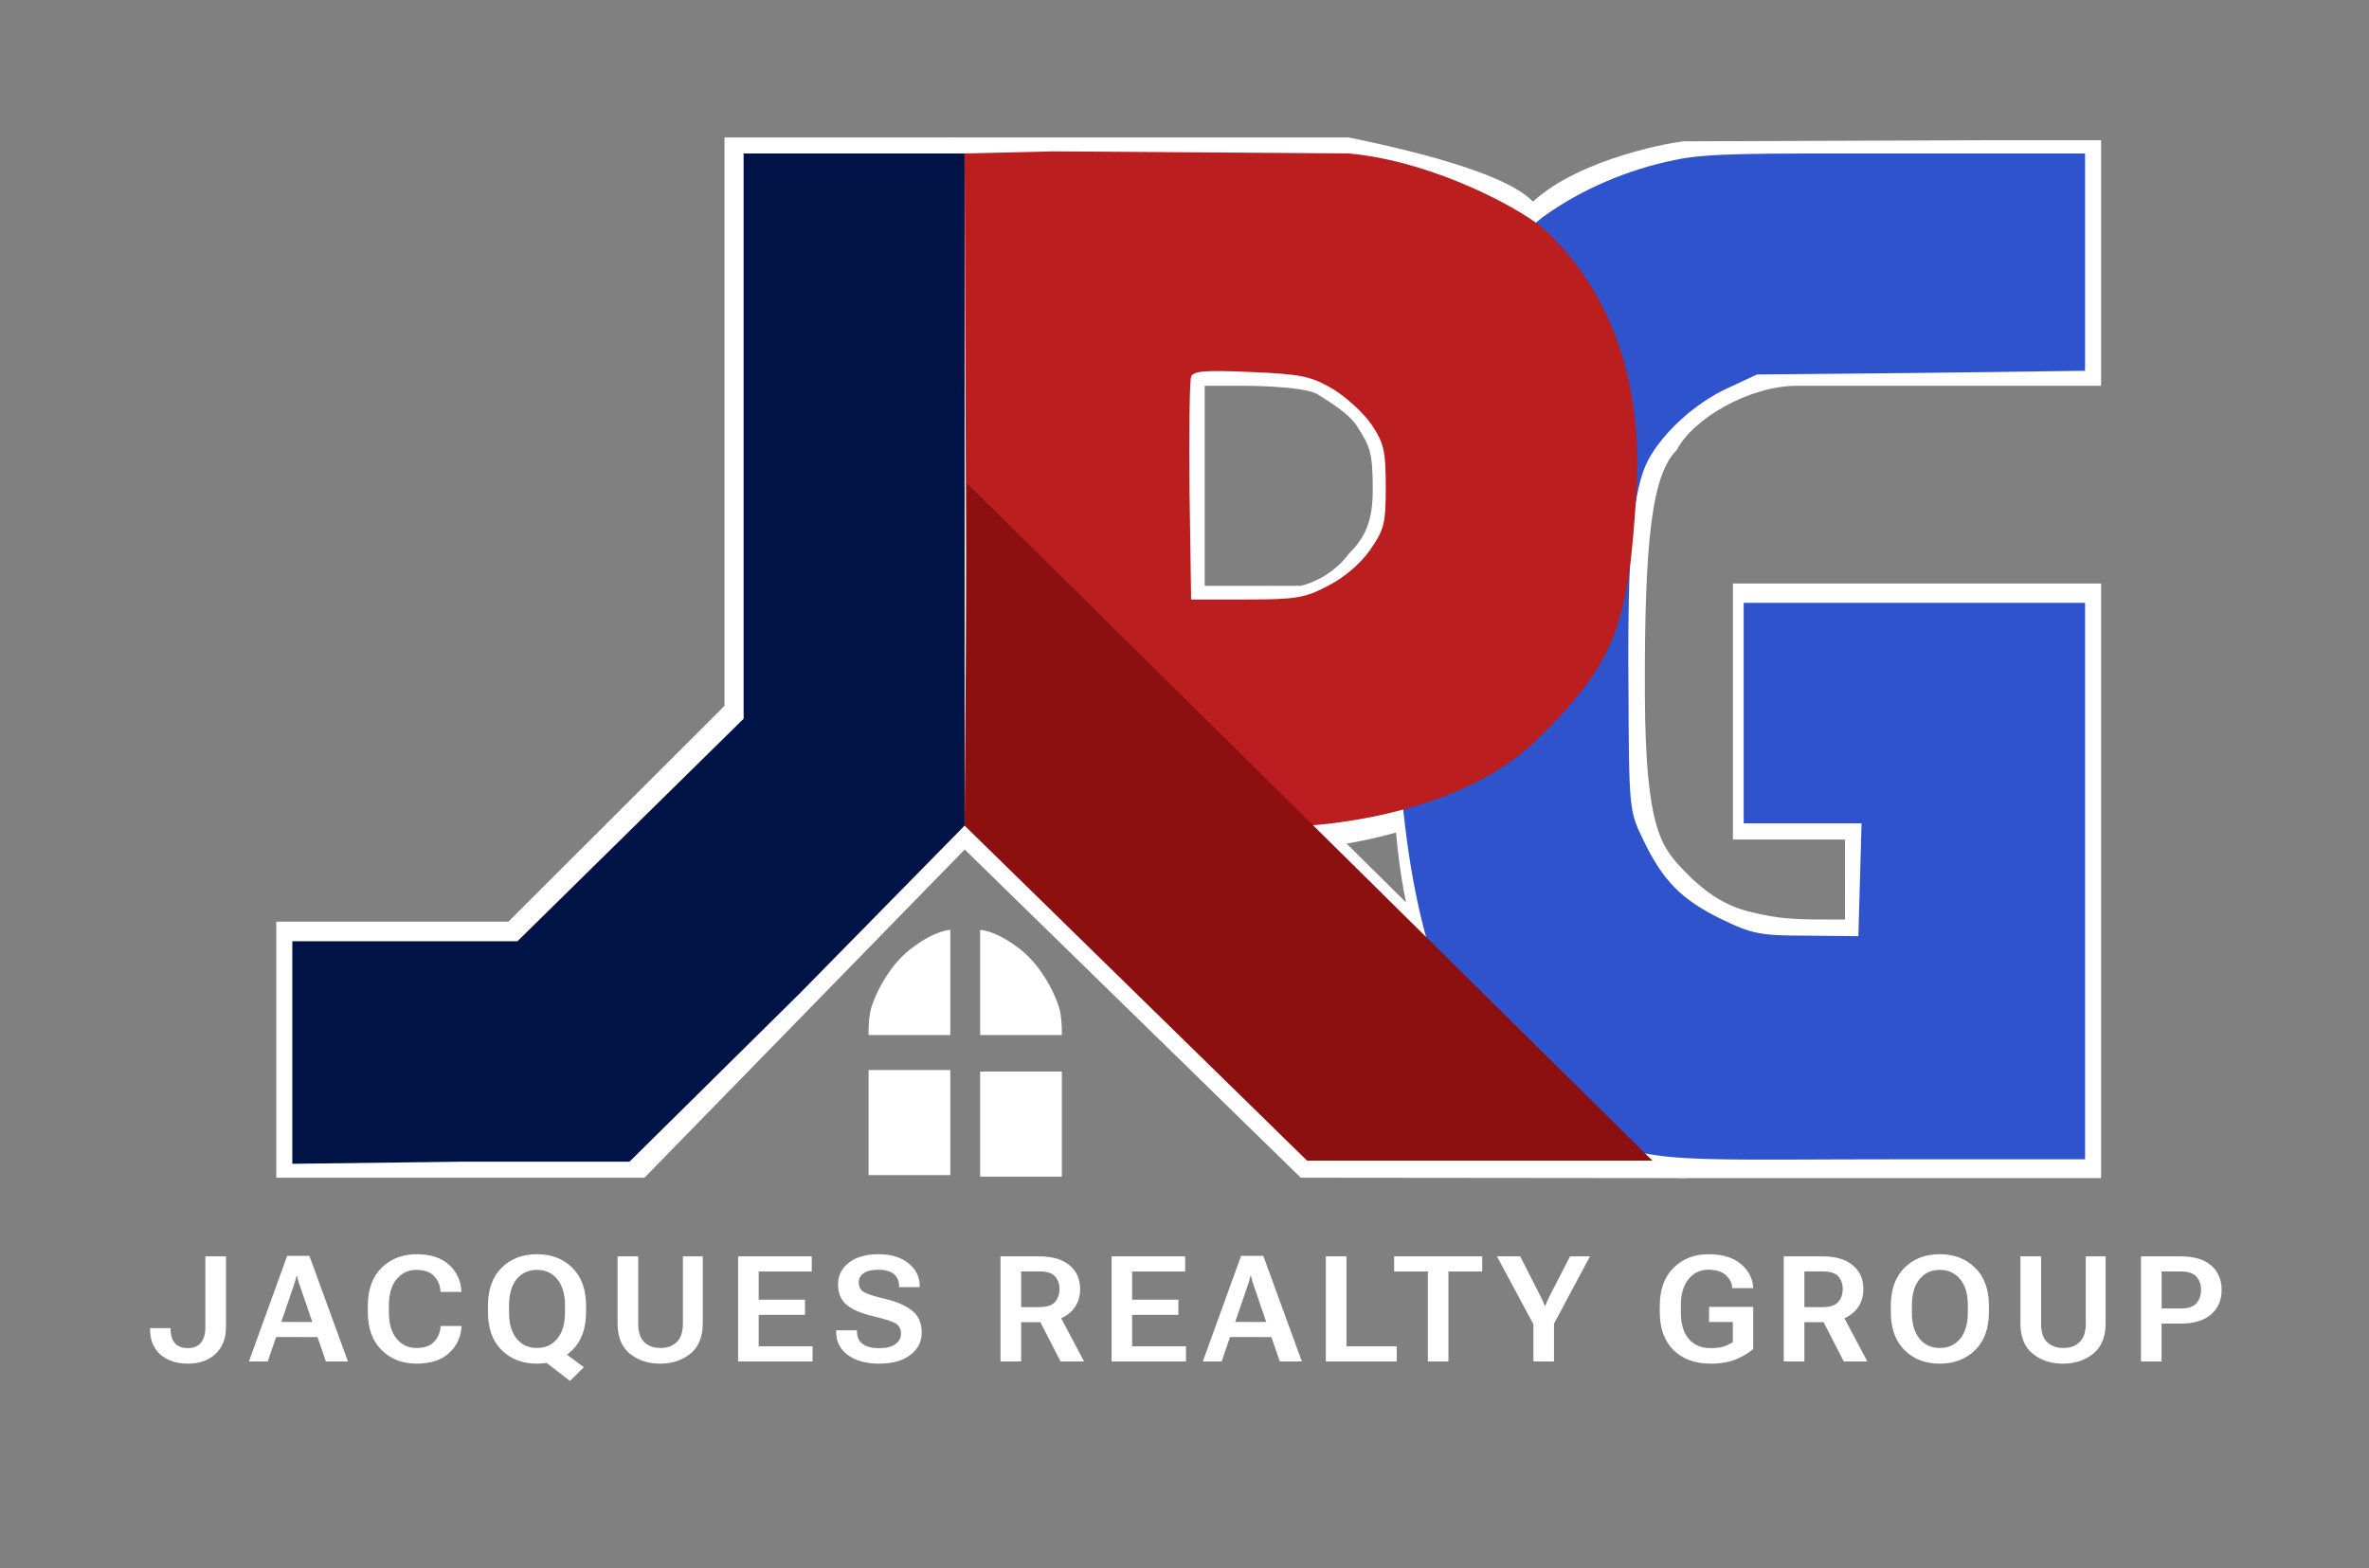 <svg width="148" height="98" viewBox="0 0 148 98" fill="none" xmlns="http://www.w3.org/2000/svg">
<rect x="0" y="0" width="148" height="98" fill="#808080" stroke="none"/>
<path d="M87.762 33.606C86.36 47.102 86.773 56.27 89.762 62.106C92.752 67.942 102.262 73.613 105.262 73.613C108.262 73.613 119.933 73.613 131.262 73.613V36.458H124.262H108.262V46.458V52.458H115.262V57.458C112.067 57.458 111.262 57.458 109.262 56.958C107.961 56.633 106.673 55.924 105.262 54.458C103.852 52.993 102.799 51.959 102.762 43.458C102.719 33.369 103.262 29.606 104.762 28.106C105.743 26.189 109.262 24.106 112.262 24.106H114.262H125.262H131.262V8.762H123.762C123.762 8.762 105.762 8.83 105.262 8.83C104.762 8.83 98.762 9.83 95.762 12.606C94.019 13.872 89.165 20.11 87.762 33.606Z" fill="white"/>
<path d="M59.262 8.589L59.262 52.221L80.792 53.106C80.792 53.106 90.447 52.753 95.73 47.438C101.013 42.123 101.694 39.465 102.206 30.816C102.864 19.676 96.955 13.829 95.762 12.589C94.569 11.349 91.052 9.984 84.262 8.589H64.762H59.262ZM82.262 24.606C83.106 25.132 84.256 25.835 84.762 26.606C85.572 27.868 85.762 28.223 85.762 30.606C85.762 32.606 85.262 33.606 84.262 34.606C84.262 34.606 83.262 36.106 81.262 36.606C81.262 36.606 79.934 36.606 76.762 36.606H75.262V30.816V24.106H77.762C77.762 24.106 81.262 24.106 82.262 24.606Z" fill="white"/>
<path d="M61.263 30.106L59.763 52.589L81.263 73.589L105.262 73.613L61.263 30.106Z" fill="white"/>
<path d="M45.262 8.589V44.106L31.762 57.589H17.262V60.606L17.261 73.589L40.262 73.589L60.262 53.089L59.762 8.589H45.262Z" fill="white"/>
<path d="M87.747 33.274C86.46 45.512 87.849 57.255 90.592 62.547C93.336 67.839 99.147 70.982 101.735 71.809C104.324 72.635 108.234 72.438 118.632 72.438H130.262V55.053V37.668H119.598H108.934V44.556V51.444H112.6H116.299L116.199 54.954L116.099 58.497L112.9 58.464C109.967 58.464 109.467 58.366 107.501 57.414C105.035 56.201 103.868 55.02 102.635 52.428C101.769 50.657 101.769 50.493 101.735 42.785C101.669 34.355 102.002 30.648 102.935 28.811C103.835 27.073 105.868 25.203 107.934 24.252L109.767 23.399L120.031 23.301L130.262 23.169V16.314V9.589H118.762C109.53 9.589 106.734 9.557 104.701 9.983C101.735 10.573 98.803 11.82 96.437 13.526C94.837 14.674 89.034 21.035 87.747 33.274Z" fill="#2F53CD"/>
<path d="M60.262 9.589L60.414 50.78L81.381 51.609C81.381 51.609 90.784 51.278 95.928 46.3C101.073 41.321 101.736 38.832 102.234 30.731C102.876 20.295 97.754 15.598 96.592 14.437C95.43 13.275 89.762 10.089 84.262 9.589L65.804 9.458L60.262 9.589ZM83.254 24.296C84.075 24.789 85.193 25.806 85.686 26.529C86.474 27.71 86.573 28.203 86.573 30.435C86.573 32.733 86.474 33.094 85.587 34.374C84.996 35.228 83.944 36.114 82.958 36.607C81.545 37.362 80.954 37.46 77.864 37.46H74.414L74.315 30.731C74.282 27.054 74.315 23.804 74.414 23.541C74.545 23.18 75.301 23.115 78.16 23.246C81.282 23.377 81.906 23.509 83.254 24.296Z" fill="#BA1E1F"/>
<path d="M60.414 30.202L60.262 51.589L81.656 72.52H103.23L60.414 30.202Z" fill="#8C1010"/>
<path d="M46.456 27.233V44.91L39.391 51.862L32.326 58.815H25.294H18.262V65.702V72.719L28.777 72.589H39.325L50.006 62.029L60.262 51.589V9.589H46.456V27.233Z" fill="#001346"/>
<path d="M57.17 59.09C55.485 60.221 54.541 62.425 54.385 63.153C54.23 63.88 54.266 64.672 54.266 64.672H56.767H59.369L59.369 58.106C59.369 58.106 58.526 58.106 57.17 59.09Z" fill="white"/>
<path d="M54.263 70.143V73.426H56.816H59.369V70.143V66.861H56.816H54.263V70.143Z" fill="white"/>
<path d="M63.431 59.09C65.117 60.221 66.06 62.425 66.216 63.153C66.372 63.88 66.335 64.672 66.335 64.672H63.834H61.232L61.232 58.106C61.232 58.106 62.075 58.106 63.431 59.09Z" fill="white"/>
<path d="M66.339 70.239V73.522H63.785H61.232V70.239V66.956H63.785H66.339V70.239Z" fill="white"/>
<path d="M9.374 83.042V82.988H10.66V83.046C10.66 83.45 10.753 83.749 10.94 83.944C11.129 84.14 11.397 84.237 11.742 84.237C12.091 84.237 12.359 84.127 12.545 83.908C12.735 83.689 12.829 83.362 12.829 82.929V78.505H14.119V82.907C14.119 83.619 13.903 84.182 13.47 84.594C13.037 85.003 12.463 85.207 11.747 85.207C11.031 85.207 10.457 85.018 10.024 84.639C9.591 84.26 9.374 83.728 9.374 83.042ZM15.55 85.072L17.94 78.473H19.329L21.738 85.072H20.358L18.743 80.358C18.704 80.25 18.669 80.146 18.639 80.047C18.612 79.945 18.587 79.841 18.562 79.736H18.522C18.501 79.841 18.475 79.945 18.445 80.047C18.415 80.146 18.381 80.25 18.341 80.358L16.727 85.072H15.55ZM16.722 83.543L17.056 82.6L20.128 82.605L20.466 83.547L16.722 83.543ZM22.979 81.978V81.599C22.979 80.576 23.266 79.782 23.84 79.217C24.417 78.652 25.143 78.369 26.019 78.369C26.897 78.369 27.573 78.587 28.048 79.023C28.523 79.459 28.783 80.005 28.828 80.661L28.833 80.724H27.52L27.516 80.656C27.495 80.304 27.363 79.999 27.119 79.74C26.878 79.479 26.512 79.348 26.019 79.348C25.513 79.348 25.1 79.542 24.778 79.93C24.456 80.315 24.296 80.861 24.296 81.567V82.009C24.296 82.713 24.455 83.258 24.774 83.646C25.095 84.034 25.51 84.228 26.019 84.228C26.515 84.228 26.883 84.097 27.124 83.836C27.367 83.571 27.5 83.266 27.52 82.92V82.853H28.833L28.828 82.92C28.786 83.57 28.526 84.114 28.048 84.553C27.57 84.989 26.894 85.207 26.019 85.207C25.14 85.207 24.414 84.924 23.84 84.359C23.266 83.794 22.979 83 22.979 81.978ZM30.484 81.978V81.599C30.484 80.576 30.768 79.782 31.337 79.217C31.908 78.652 32.645 78.369 33.547 78.369C34.449 78.369 35.185 78.652 35.757 79.217C36.328 79.782 36.614 80.576 36.614 81.599V81.978C36.614 83 36.328 83.794 35.757 84.359C35.185 84.924 34.449 85.207 33.547 85.207C32.645 85.207 31.908 84.924 31.337 84.359C30.768 83.794 30.484 83 30.484 81.978ZM31.801 82C31.801 82.704 31.959 83.251 32.275 83.642C32.591 84.033 33.014 84.228 33.547 84.228C34.079 84.228 34.503 84.033 34.819 83.642C35.137 83.251 35.297 82.704 35.297 82V81.576C35.297 80.873 35.137 80.325 34.819 79.934C34.503 79.543 34.079 79.348 33.547 79.348C33.014 79.348 32.591 79.543 32.275 79.934C31.959 80.325 31.801 80.873 31.801 81.576V82ZM35.612 86.29L33.894 84.968L34.755 84.152L36.474 85.428L35.612 86.29ZM38.581 82.69V78.505H39.871V82.708C39.871 83.231 39.997 83.616 40.25 83.863C40.505 84.106 40.843 84.228 41.264 84.228C41.688 84.228 42.027 84.105 42.279 83.858C42.535 83.612 42.663 83.228 42.663 82.708V78.505H43.903V82.69C43.903 83.535 43.646 84.167 43.132 84.585C42.617 85 41.988 85.207 41.242 85.207C40.493 85.207 39.862 85 39.347 84.585C38.836 84.167 38.581 83.535 38.581 82.69ZM46.113 85.072V78.505H50.714V79.452H47.399V81.211H50.29V82.158H47.399V84.124H50.764V85.072H46.113ZM52.239 83.209V83.123H53.538V83.204C53.538 83.55 53.66 83.81 53.903 83.985C54.15 84.156 54.491 84.242 54.927 84.242C55.369 84.242 55.706 84.158 55.937 83.989C56.172 83.821 56.289 83.601 56.289 83.331C56.292 83.063 56.191 82.859 55.987 82.717C55.783 82.576 55.303 82.418 54.548 82.244C53.791 82.063 53.236 81.824 52.884 81.526C52.532 81.226 52.356 80.802 52.356 80.255C52.356 79.704 52.58 79.253 53.028 78.901C53.479 78.547 54.099 78.369 54.886 78.369C55.671 78.369 56.295 78.559 56.758 78.938C57.224 79.317 57.457 79.784 57.457 80.34V80.426H56.167V80.345C56.167 80.041 56.061 79.798 55.847 79.614C55.634 79.431 55.313 79.339 54.886 79.339C54.465 79.339 54.154 79.413 53.953 79.56C53.751 79.707 53.651 79.894 53.651 80.119C53.651 80.387 53.747 80.585 53.939 80.715C54.135 80.844 54.572 80.988 55.252 81.148C56.019 81.328 56.599 81.579 56.993 81.901C57.387 82.223 57.584 82.675 57.584 83.258C57.584 83.842 57.343 84.312 56.862 84.67C56.384 85.028 55.739 85.207 54.927 85.207C54.121 85.207 53.472 85.031 52.979 84.679C52.486 84.325 52.239 83.834 52.239 83.209ZM62.505 85.072V78.505H64.941C65.75 78.505 66.375 78.689 66.817 79.059C67.259 79.426 67.48 79.921 67.48 80.543C67.48 81.169 67.259 81.671 66.817 82.05C66.375 82.426 65.75 82.614 64.941 82.614H63.795V85.072H62.505ZM63.795 81.675H64.932C65.401 81.675 65.727 81.567 65.911 81.351C66.097 81.134 66.19 80.867 66.19 80.548C66.19 80.226 66.097 79.961 65.911 79.754C65.727 79.546 65.401 79.443 64.932 79.443H63.795V81.675ZM66.258 85.072L64.697 82.041L66.091 81.987L67.728 85.072H66.258ZM69.443 85.072V78.505H74.043V79.452H70.728V81.211H73.619V82.158H70.728V84.124H74.093V85.072H69.443ZM75.144 85.072L77.535 78.473H78.924L81.332 85.072H79.952L78.338 80.358C78.298 80.25 78.264 80.146 78.234 80.047C78.207 79.945 78.181 79.841 78.157 79.736H78.117C78.095 79.841 78.07 79.945 78.04 80.047C78.01 80.146 77.975 80.25 77.936 80.358L76.321 85.072H75.144ZM76.317 83.543L76.651 82.6L79.722 82.605L80.061 83.547L76.317 83.543ZM82.83 85.072V78.505H84.12V84.124H87.259V85.072H82.83ZM87.097 79.452V78.505H92.6V79.452H90.489V85.072H89.204V79.452H87.097ZM95.798 85.072V82.749L93.521 78.505H94.973L96.263 81.039C96.311 81.13 96.355 81.22 96.394 81.31C96.433 81.4 96.469 81.489 96.502 81.576H96.547C96.58 81.489 96.616 81.4 96.655 81.31C96.694 81.22 96.737 81.13 96.782 81.039L98.085 78.505H99.33L97.084 82.713V85.072H95.798ZM103.692 81.978V81.599C103.692 80.576 103.979 79.782 104.554 79.217C105.128 78.652 105.851 78.369 106.723 78.369C107.598 78.369 108.275 78.571 108.753 78.974C109.231 79.377 109.49 79.867 109.529 80.444V80.489H108.221L108.216 80.444C108.198 80.164 108.067 79.91 107.824 79.682C107.58 79.453 107.21 79.339 106.714 79.339C106.218 79.339 105.809 79.534 105.487 79.925C105.169 80.316 105.009 80.864 105.009 81.567V82.009C105.009 82.716 105.172 83.265 105.496 83.656C105.824 84.043 106.28 84.237 106.863 84.237C107.164 84.237 107.421 84.209 107.634 84.152C107.851 84.091 108.058 83.995 108.257 83.863V82.605H106.773V81.662H109.529V84.287C109.288 84.515 108.944 84.726 108.496 84.918C108.048 85.111 107.504 85.207 106.863 85.207C105.895 85.207 105.124 84.924 104.549 84.359C103.978 83.794 103.692 83 103.692 81.978ZM111.437 85.072V78.505H113.873C114.681 78.505 115.307 78.689 115.749 79.059C116.191 79.426 116.412 79.921 116.412 80.543C116.412 81.169 116.191 81.671 115.749 82.05C115.307 82.426 114.681 82.614 113.873 82.614H112.727V85.072H111.437ZM112.727 81.675H113.864C114.333 81.675 114.659 81.567 114.842 81.351C115.029 81.134 115.122 80.867 115.122 80.548C115.122 80.226 115.029 79.961 114.842 79.754C114.659 79.546 114.333 79.443 113.864 79.443H112.727V81.675ZM115.19 85.072L113.629 82.041L115.023 81.987L116.66 85.072H115.19ZM118.126 81.978V81.599C118.126 80.576 118.41 79.782 118.979 79.217C119.547 78.652 120.282 78.369 121.184 78.369C122.086 78.369 122.823 78.652 123.394 79.217C123.969 79.782 124.256 80.576 124.256 81.599V81.978C124.256 83 123.969 83.794 123.394 84.359C122.823 84.924 122.086 85.207 121.184 85.207C120.282 85.207 119.547 84.924 118.979 84.359C118.41 83.794 118.126 83 118.126 81.978ZM119.443 82.005C119.443 82.708 119.601 83.255 119.917 83.646C120.233 84.034 120.657 84.228 121.189 84.228C121.721 84.228 122.145 84.034 122.461 83.646C122.779 83.255 122.939 82.708 122.939 82.005V81.572C122.939 80.868 122.779 80.322 122.461 79.934C122.145 79.543 121.719 79.348 121.184 79.348C120.655 79.348 120.233 79.543 119.917 79.934C119.601 80.322 119.443 80.868 119.443 81.572V82.005ZM126.223 82.69V78.505H127.513V82.708C127.513 83.231 127.639 83.616 127.892 83.863C128.147 84.106 128.485 84.228 128.906 84.228C129.33 84.228 129.669 84.105 129.921 83.858C130.177 83.612 130.305 83.228 130.305 82.708V78.505H131.545V82.69C131.545 83.535 131.288 84.167 130.774 84.585C130.26 85 129.63 85.207 128.884 85.207C128.135 85.207 127.504 85 126.989 84.585C126.478 84.167 126.223 83.535 126.223 82.69ZM133.755 85.072V78.505H136.254C137.069 78.505 137.696 78.692 138.135 79.068C138.574 79.444 138.794 79.952 138.794 80.593C138.794 81.236 138.574 81.749 138.135 82.131C137.696 82.513 137.068 82.704 136.25 82.704H135.041V85.072H133.755ZM135.045 81.761H136.227C136.702 81.761 137.035 81.65 137.224 81.427C137.413 81.205 137.508 80.927 137.508 80.593C137.508 80.262 137.412 79.989 137.219 79.772C137.03 79.555 136.699 79.447 136.227 79.447H135.045V81.761Z" fill="white"/>
</svg>
